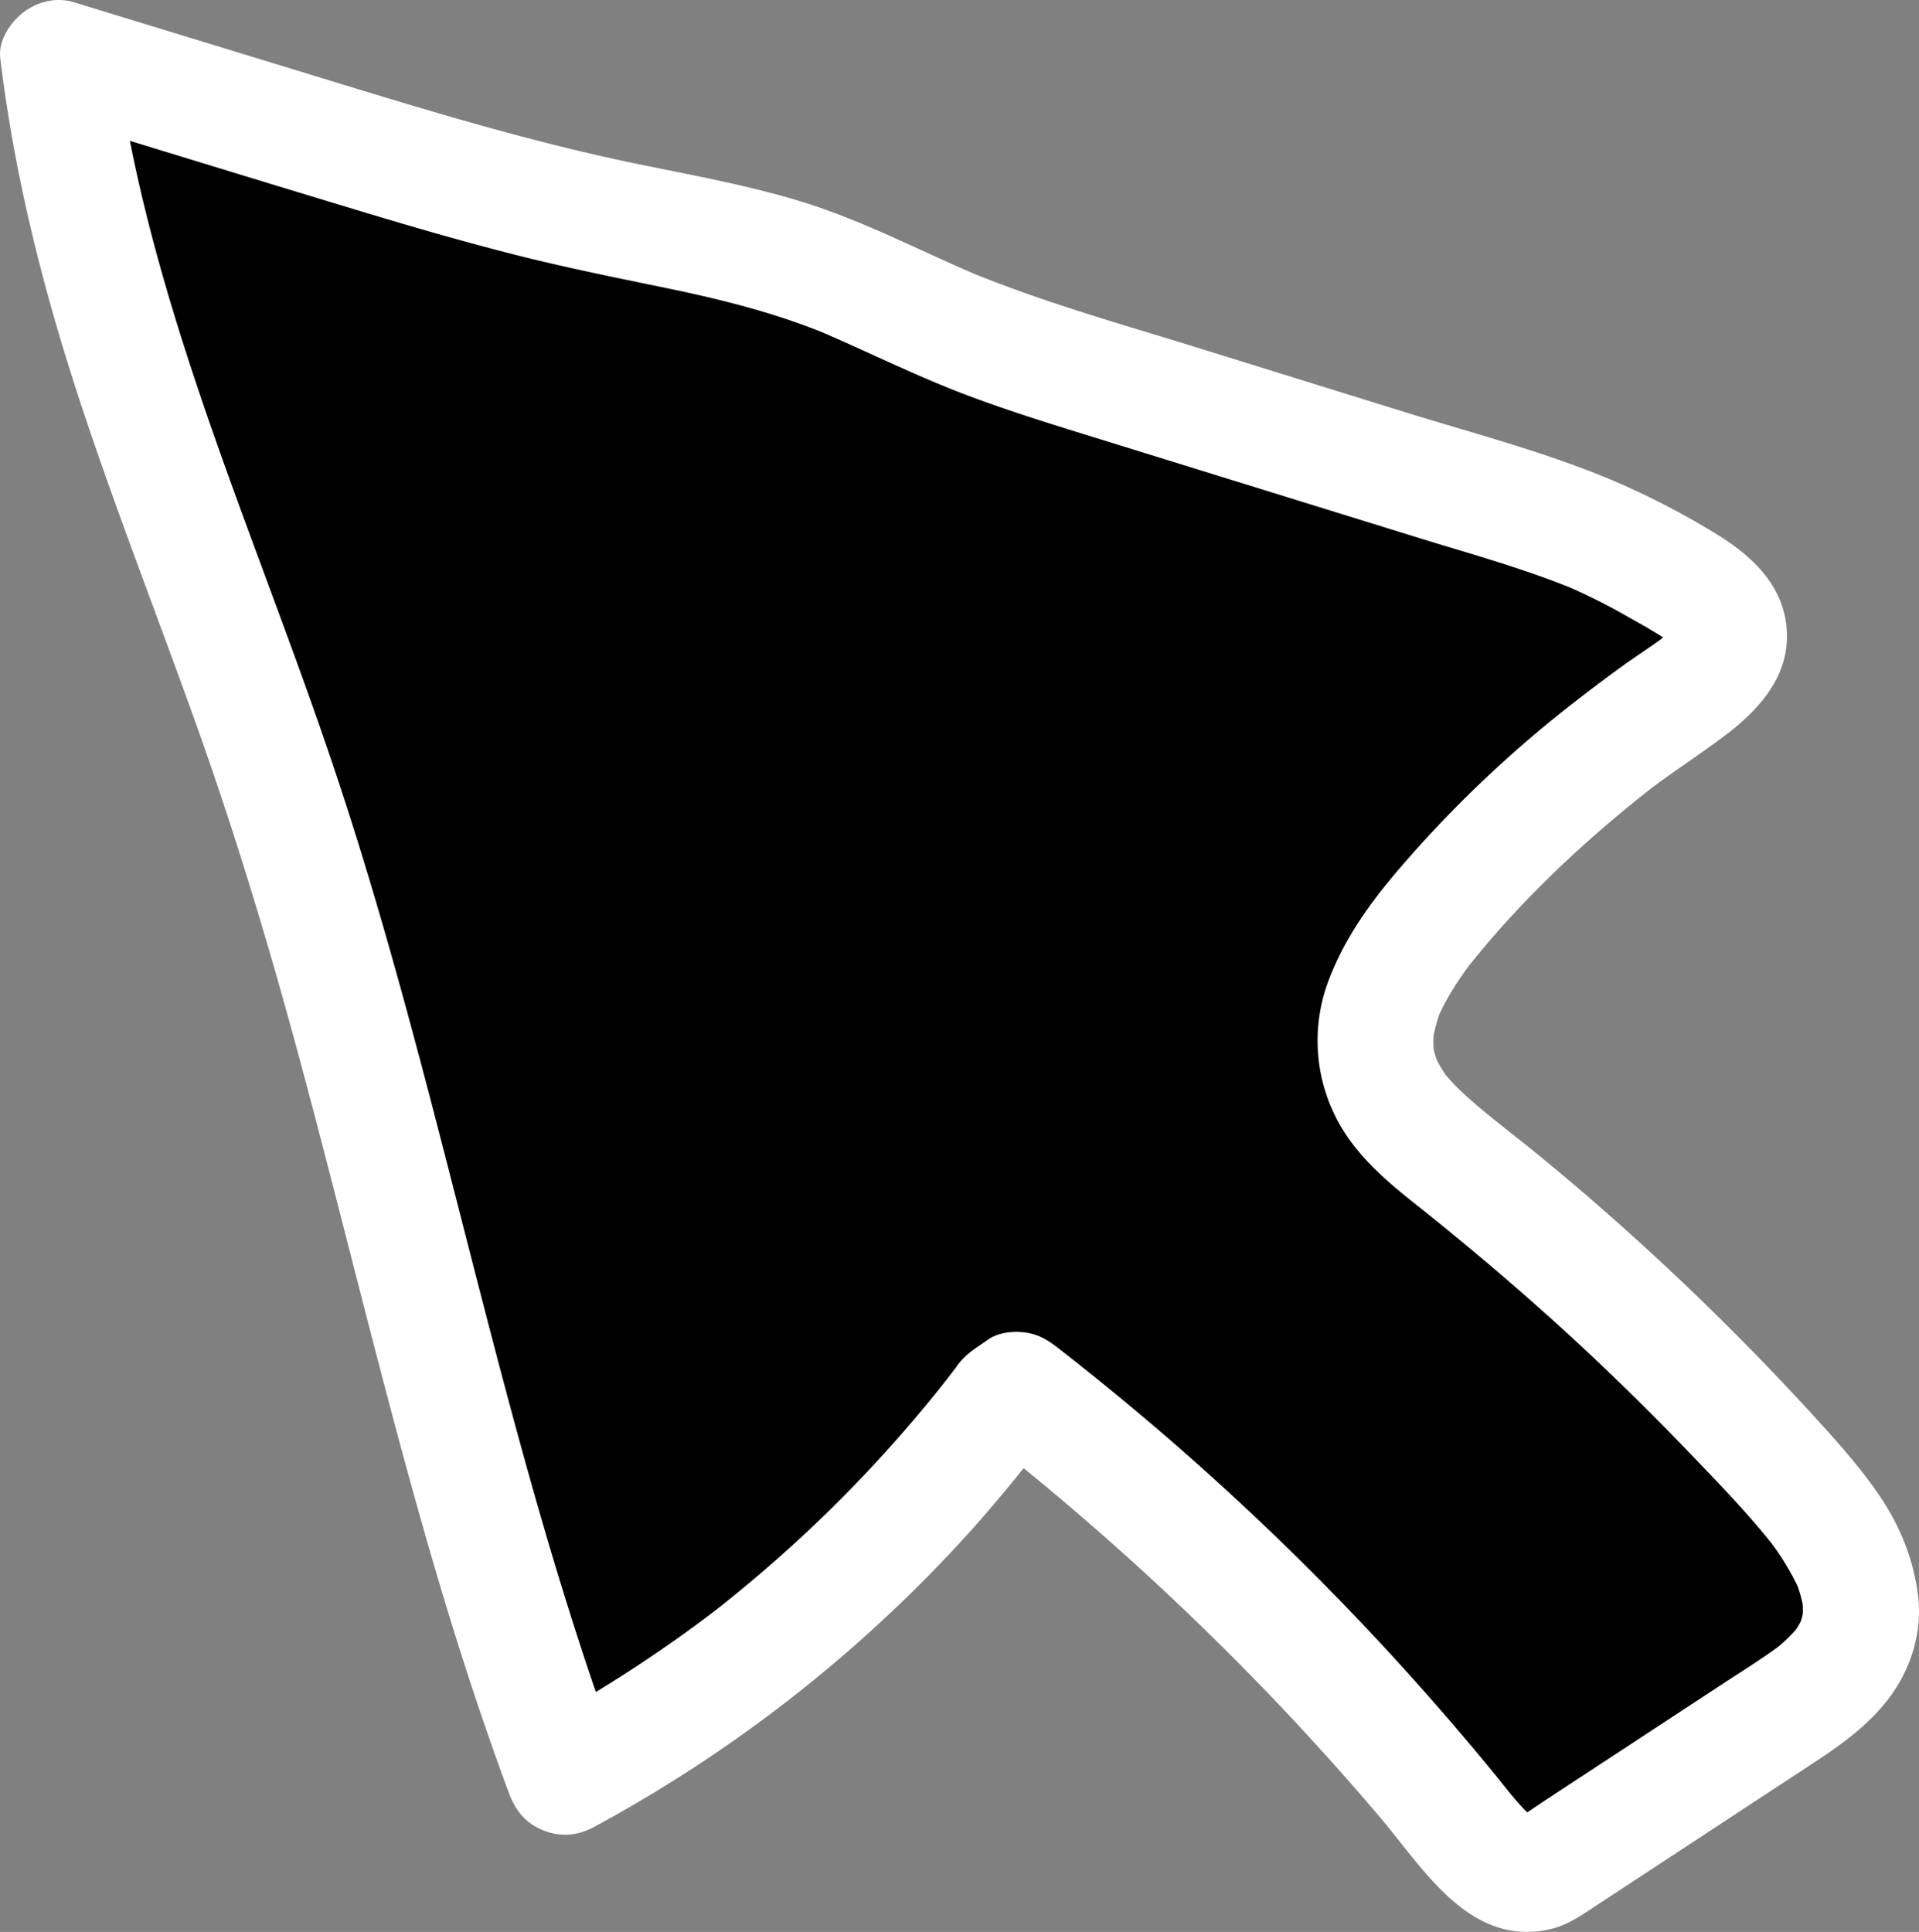 <svg id="Draw" xmlns="http://www.w3.org/2000/svg" viewBox="0 0 991.81 998.5"><rect x="0" y="0" width="991.81" height="998.5" fill="#808080" stroke="none"/><defs><style>.cls-1{fill:#fff;}</style></defs><path d="M523.47,717.3A700.67,700.67,0,0,1,296,913c-61.91-166.6-91.23-343.58-147.67-512.1C106.6,276.3,49.77,155.05,34.28,24.62L165.89,64.84c49.75,15.2,99.57,30.42,150.42,41.41,36.71,7.93,74.1,13.7,109.36,26.61,23.75,8.69,46.21,20.49,69.52,30.28,26,10.92,53,19.29,79.88,27.64l202.85,63c18.84,5.84,37.74,11.71,55.73,19.8,14.92,6.7,29.13,14.89,43.12,23.35,9,5.45,18.79,12.21,20.62,22.58,2.62,14.74-11.85,26.28-24.28,34.62a617.81,617.81,0,0,0-126,112.32c-19.43,22.82-38.22,51.8-30.39,80.73,5.77,21.36,24.53,36.2,41.89,49.92a1371.9,1371.9,0,0,1,174.1,164.3c20.55,23.1,41.61,53.9,29.9,82.52-6.51,15.92-21.68,26.3-36.06,35.74L808.29,957.3c-3.28,2.16-6.65,4.35-10.45,5.33-13.5,3.5-25.46-8.78-34.19-19.66A1403.14,1403.14,0,0,0,530.07,712.75Z" transform="translate(-4.15 5.45)"/><path class="cls-1" d="M497.57,702.16q-2.85,3.76-5.73,7.51l4.69-6.07A705.68,705.68,0,0,1,371,829.13l6.08-4.69A705.07,705.07,0,0,1,280.83,887L324.9,905c-21-56.63-38.34-114.52-54.19-172.78-15.79-58.06-30.16-116.5-45.44-174.69-15.33-58.36-31.6-116.51-51.08-173.64-19-55.79-40.67-110.63-60.12-166.27C94.75,162.31,77.55,106.05,67.76,48.22Q66,37.6,64.51,26.92l1.08,8q-.69-5.13-1.31-10.28l-38,28.93c53.82,16.45,107.6,33,161.48,49.3,26.37,8,52.81,15.69,79.49,22.56S321,137.76,348,143.32c29.4,6.06,58.32,13.28,86,25l-7.16-3c25.76,11,50.77,23.56,77,33.46,24.83,9.37,50.28,17,75.62,24.86L735.24,271.9c28.63,8.88,57.84,16.79,85.51,28.41l-7.17-3a315,315,0,0,1,30.66,15.3c9,5.1,18.43,10.15,26.7,16.46l-6.07-4.69a44.62,44.62,0,0,1,6.88,6.72L867.06,325a29,29,0,0,1,3.33,5.73l-3-7.16a25.57,25.57,0,0,1,1.29,5.17l-1.07-8a25.31,25.31,0,0,1-.08,5l1.07-8a27.24,27.24,0,0,1-1.74,5.88l3-7.17a37,37,0,0,1-4,6.51l4.7-6.07a67.89,67.89,0,0,1-10.85,10.38l6.07-4.7c-7.36,5.63-15.24,10.57-22.78,16-9.73,7-19.24,14.22-28.64,21.62q-23.49,18.48-45.11,39.15t-41.12,43.32c-15.65,18.17-29.4,37.1-37.71,59.76a87.67,87.67,0,0,0,4.91,71.06c9.11,17.31,24.21,30.57,39.29,42.54,32,25.42,63.1,51.94,92.86,80q25.09,23.65,49,48.55c15.9,16.57,32.2,33.24,46.25,51.42L918,789.92a134.86,134.86,0,0,1,16.52,27.19l-3-7.17a74.55,74.55,0,0,1,5,17.29l-1.07-8a55.66,55.66,0,0,1,.2,13.09l1.07-8a50.44,50.44,0,0,1-3,11.54l3-7.16a54.06,54.06,0,0,1-6.36,11l4.69-6.07a83.73,83.73,0,0,1-14.26,14l6.07-4.7c-10.37,8-21.62,14.88-32.56,22.06l-36.58,24-36.58,24-18.67,12.26c-5.53,3.63-11,7.78-17,10.52l7.16-3a25,25,0,0,1-5.45,1.44l8-1.07a24.63,24.63,0,0,1-5.22-.16l8,1.08a30.1,30.1,0,0,1-5-1.47l7.17,3a40.54,40.54,0,0,1-8.24-5l6.07,4.69c-8.16-6.65-14.36-15.26-21-23.37q-10.93-13.38-22.18-26.5-22-25.59-45.12-50.1-46.9-49.61-98.47-94.52-29.25-25.45-59.87-49.27c-5.41-4.21-10.19-7.3-17.22-8.25-6.24-.84-13.76-.14-19.13,3.56l-6.6,4.55c-6.51,4.5-11.63,10.1-13.79,17.93-2,7.18-1.08,16.75,3,23.12,8.26,12.82,27.23,20.29,41,10.76l6.6-4.55L508.86,734A1410.29,1410.29,0,0,1,652,861.94q33.84,34.69,65.23,71.68c22.85,26.92,46.34,67.29,87.9,58.09,9.4-2.08,17.42-7.93,25.3-13.11L853,963.78l44.36-29.13q22.18-14.56,44.36-29.12c14.1-9.28,27.74-19.06,38.12-32.5,11.72-15.16,18-34.55,15.62-53.78s-9.53-36.58-20.44-52.43c-10-14.57-21.86-27.73-33.77-40.76q-16.59-18.13-33.81-35.66-34.76-35.37-72-68.15-18.12-16-36.8-31.26c-11.86-9.73-24.31-18.85-35.73-29.11a118.06,118.06,0,0,1-14-14.67l4.69,6.07A70.36,70.36,0,0,1,745,538.74l3,7.17A59.37,59.37,0,0,1,744.39,533l1.08,8a61.13,61.13,0,0,1,0-15.41l-1.07,8A81,81,0,0,1,750,513.93l-3,7.17c4.86-11.08,11.49-21.16,18.86-30.72l-4.69,6.08c28.48-36.36,63.1-68.64,99.52-96.9l-6.07,4.7c12.94-10,26.67-18.81,39.76-28.57,17.5-13,34-30.1,33.32-53.65-.71-24.7-18.33-40.58-38-52.41a410,410,0,0,0-53-27.17c-34.19-14.34-70.6-23.79-106-34.77L622.19,174c-39.9-12.38-80.42-23.67-119-39.79l7.16,3c-30-12.66-58.86-28-90-37.83C391.19,90.22,361,85,331.18,78.78c-62.35-13-123.14-32.43-184-51L42.25-4.31C33.12-7.1,23.44-4.61,16.1,1.06,9.35,6.27,3.19,15.55,4.28,24.62,11.62,85.67,26.65,144.93,45.9,203.25,64.65,260,86.59,315.7,106.64,372,127,429.22,144.34,487.34,160.11,546,176,605.2,190.65,664.8,206.4,724.1c15.65,58.93,32.45,117.61,52.78,175.11q3.84,10.89,7.87,21.71c3.35,9.05,8.32,15.63,17.37,19.44s18.12,3.12,26.7-1.51A728.07,728.07,0,0,0,502.51,789.44c16.59-18.2,32.06-37.33,46.87-57,4.36-5.81,4.85-16.46,3-23.12-1.92-7-7.3-14.5-13.79-17.93-7-3.68-15.39-5.52-23.11-3C507.59,690.93,502.53,695.56,497.57,702.16Z" transform="translate(-4.15 5.45)"/></svg>